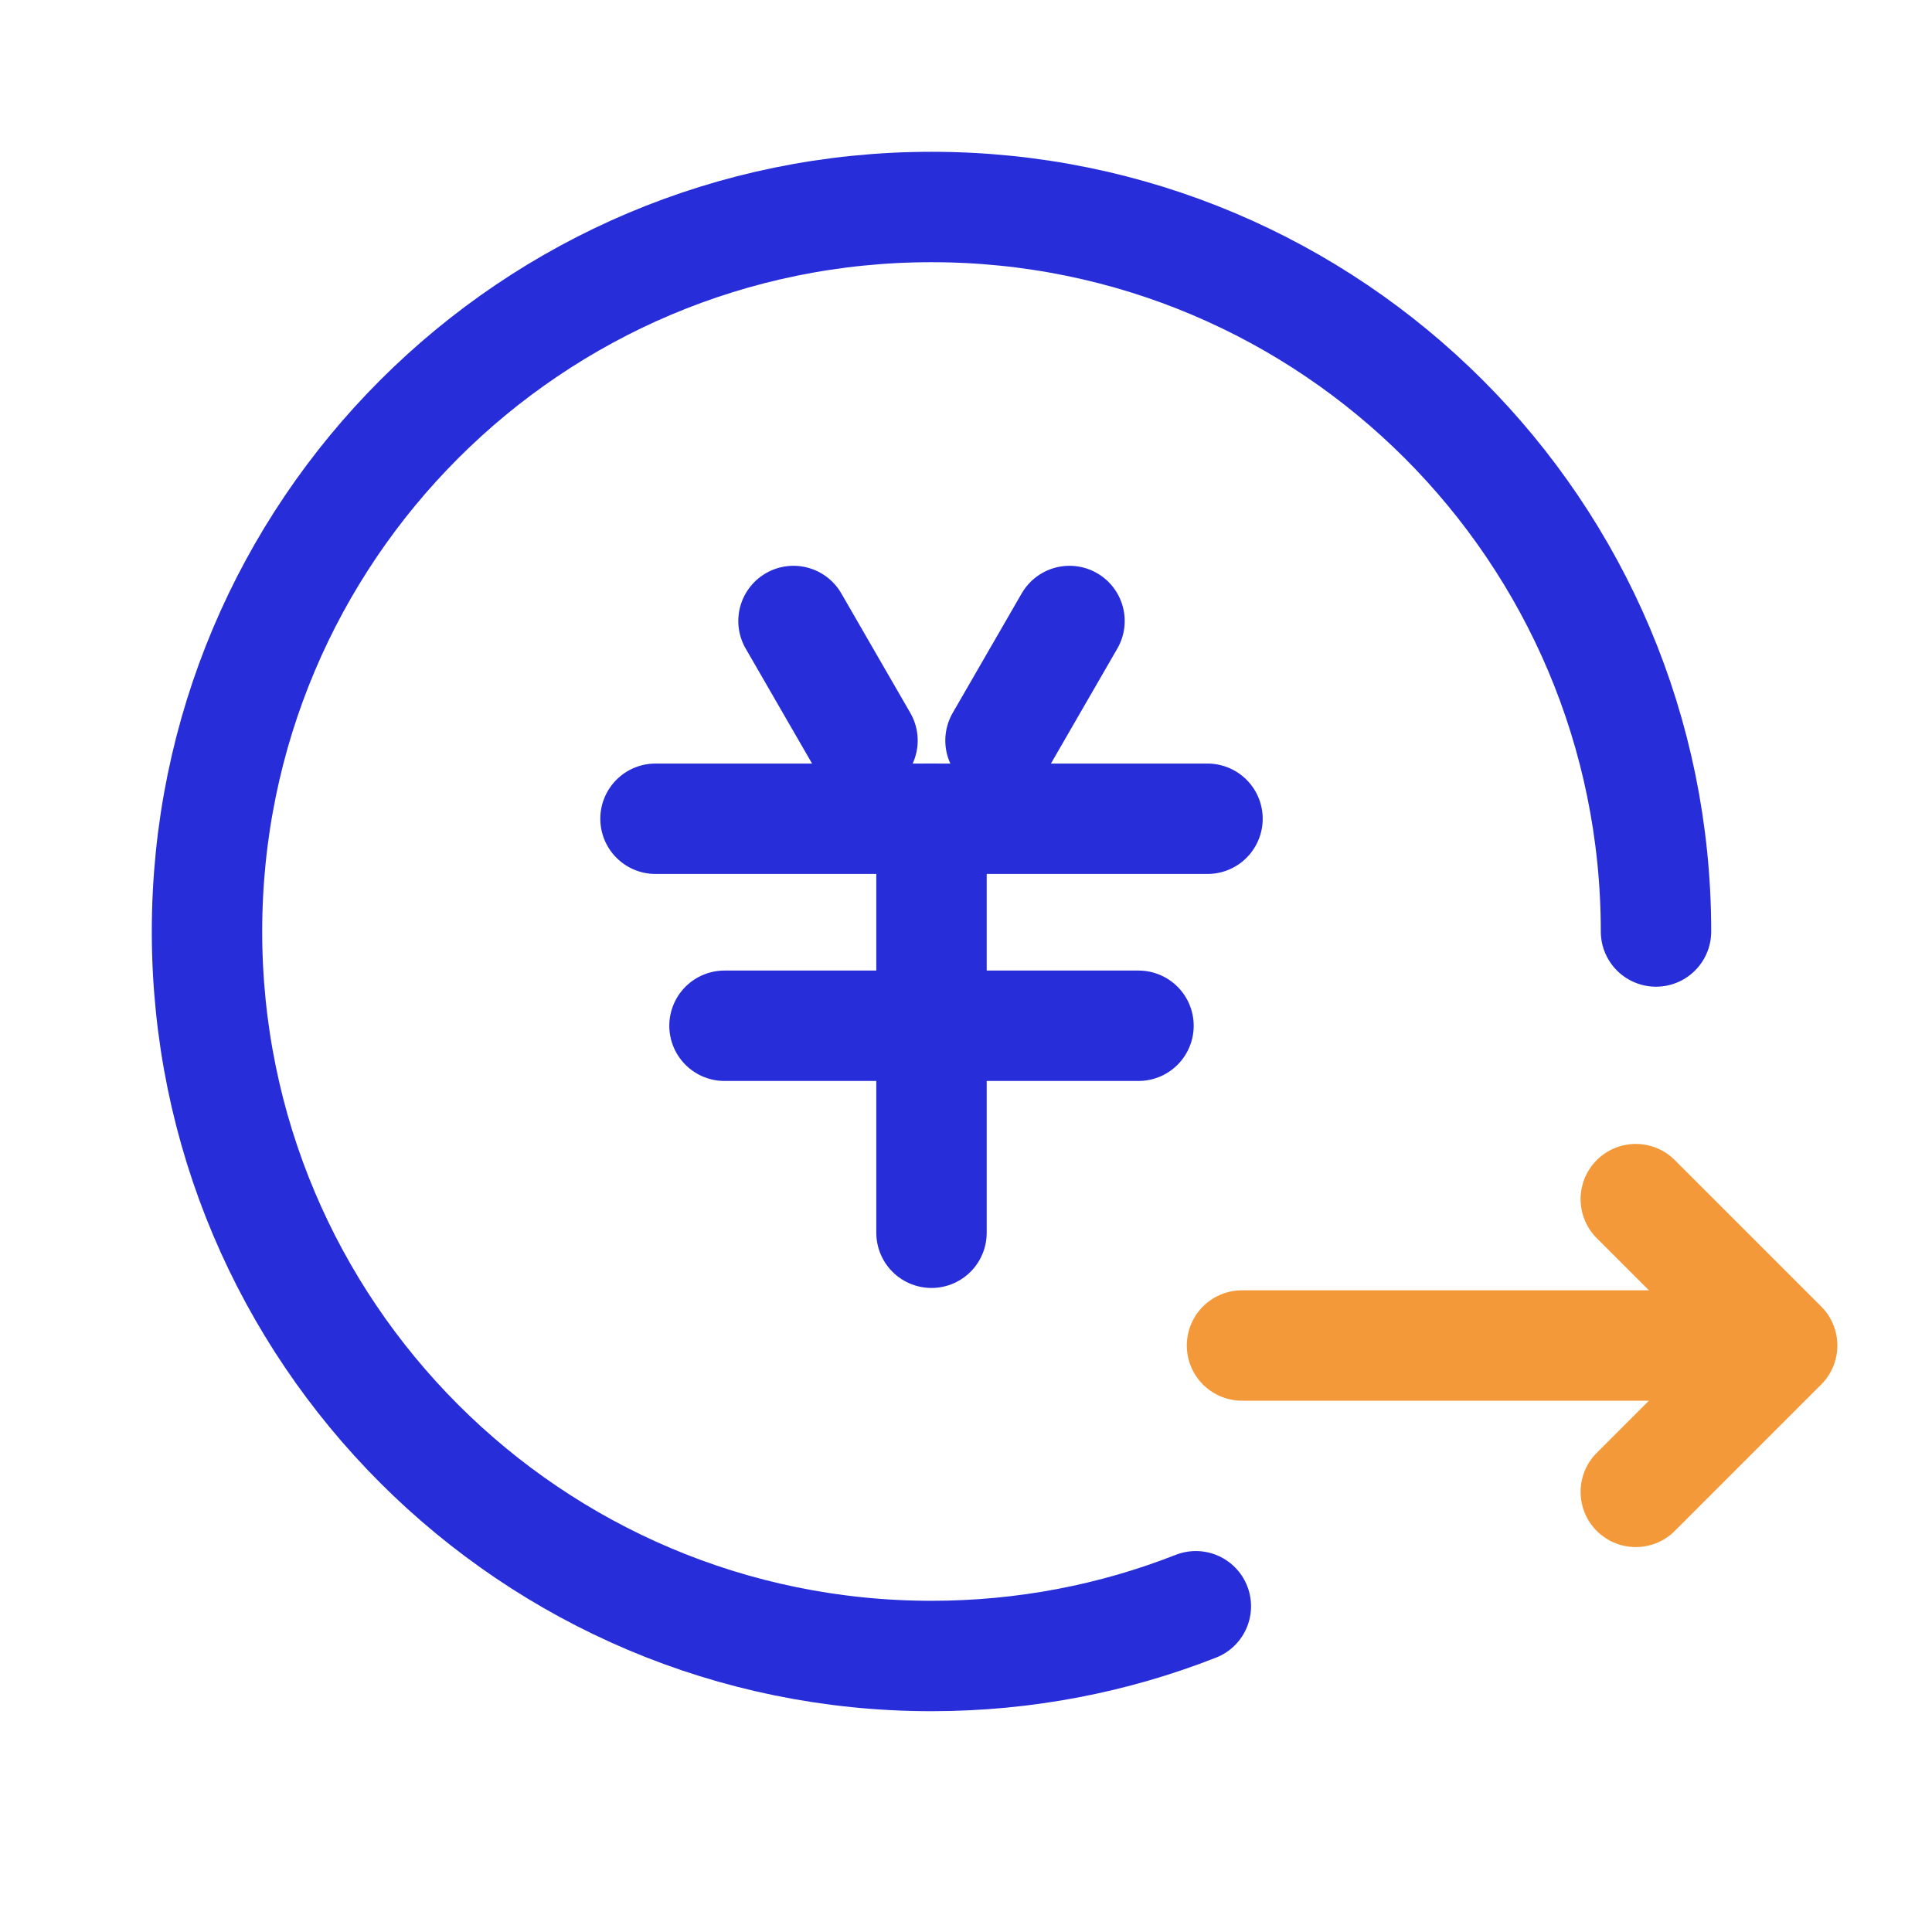 <?xml version="1.0" encoding="UTF-8"?>
<svg width="28px" height="28px" viewBox="0 0 28 28" version="1.1" xmlns="http://www.w3.org/2000/svg" xmlns:xlink="http://www.w3.org/1999/xlink">
    <!-- Generator: Sketch 59 (86127) - https://sketch.com -->
    <title>icon_my_shanglv_refund@3x</title>
    <desc>Created with Sketch.</desc>
    <g id="06我" stroke="none" stroke-width="1" fill="none" fill-rule="evenodd" stroke-linecap="round">
        <g id="01我的商旅" transform="translate(-295, -149)" stroke-width="1.6">
            <g id="功能入口" transform="translate(15, 129)">
                <g id="退款单" transform="translate(280, 20)">
                    <g id="编组-9" transform="translate(3, 3)">
                        <path d="M21,10.5 C21,4.701 16.299,0 10.5,0 C4.701,0 0,4.701 0,10.5 C0,16.299 4.701,21 10.5,21 C11.852,21 13.144,20.745 14.331,20.279" id="路径" stroke="#262DD9" stroke-linejoin="round"></path>
                        <g id="编组-8" transform="translate(15, 14)" stroke="#F49939" stroke-linejoin="round">
                            <polyline id="路径" transform="translate(5.707, 2.5) rotate(-315) translate(-5.707, -2.5) " points="4.207 1 7.207 1 7.207 4"></polyline>
                            <line x1="0" y1="2.5" x2="6" y2="2.5" id="直线"></line>
                        </g>
                        <g id="编组-7" transform="translate(6.5, 6)" stroke="#262DD9">
                            <line x1="0" y1="2.866" x2="8" y2="2.866" id="直线" stroke-linejoin="round"></line>
                            <line x1="1" y1="5.866" x2="7" y2="5.866" id="直线" stroke-linejoin="round"></line>
                            <line x1="1" y1="5.866" x2="7" y2="5.866" id="直线" stroke-linejoin="round" transform="translate(4, 5.866) rotate(90) translate(-4, -5.866) "></line>
                            <line x1="2" y1="8.52651283e-14" x2="3" y2="1.732" id="直线-2"></line>
                            <line x1="5" y1="-2.83106871e-14" x2="6" y2="1.732" id="直线-2" transform="translate(5.5, 0.866) scale(1, -1) translate(-5.5, -0.866) "></line>
                        </g>
                    </g>
                </g>
            </g>
        </g>
    </g>
</svg>